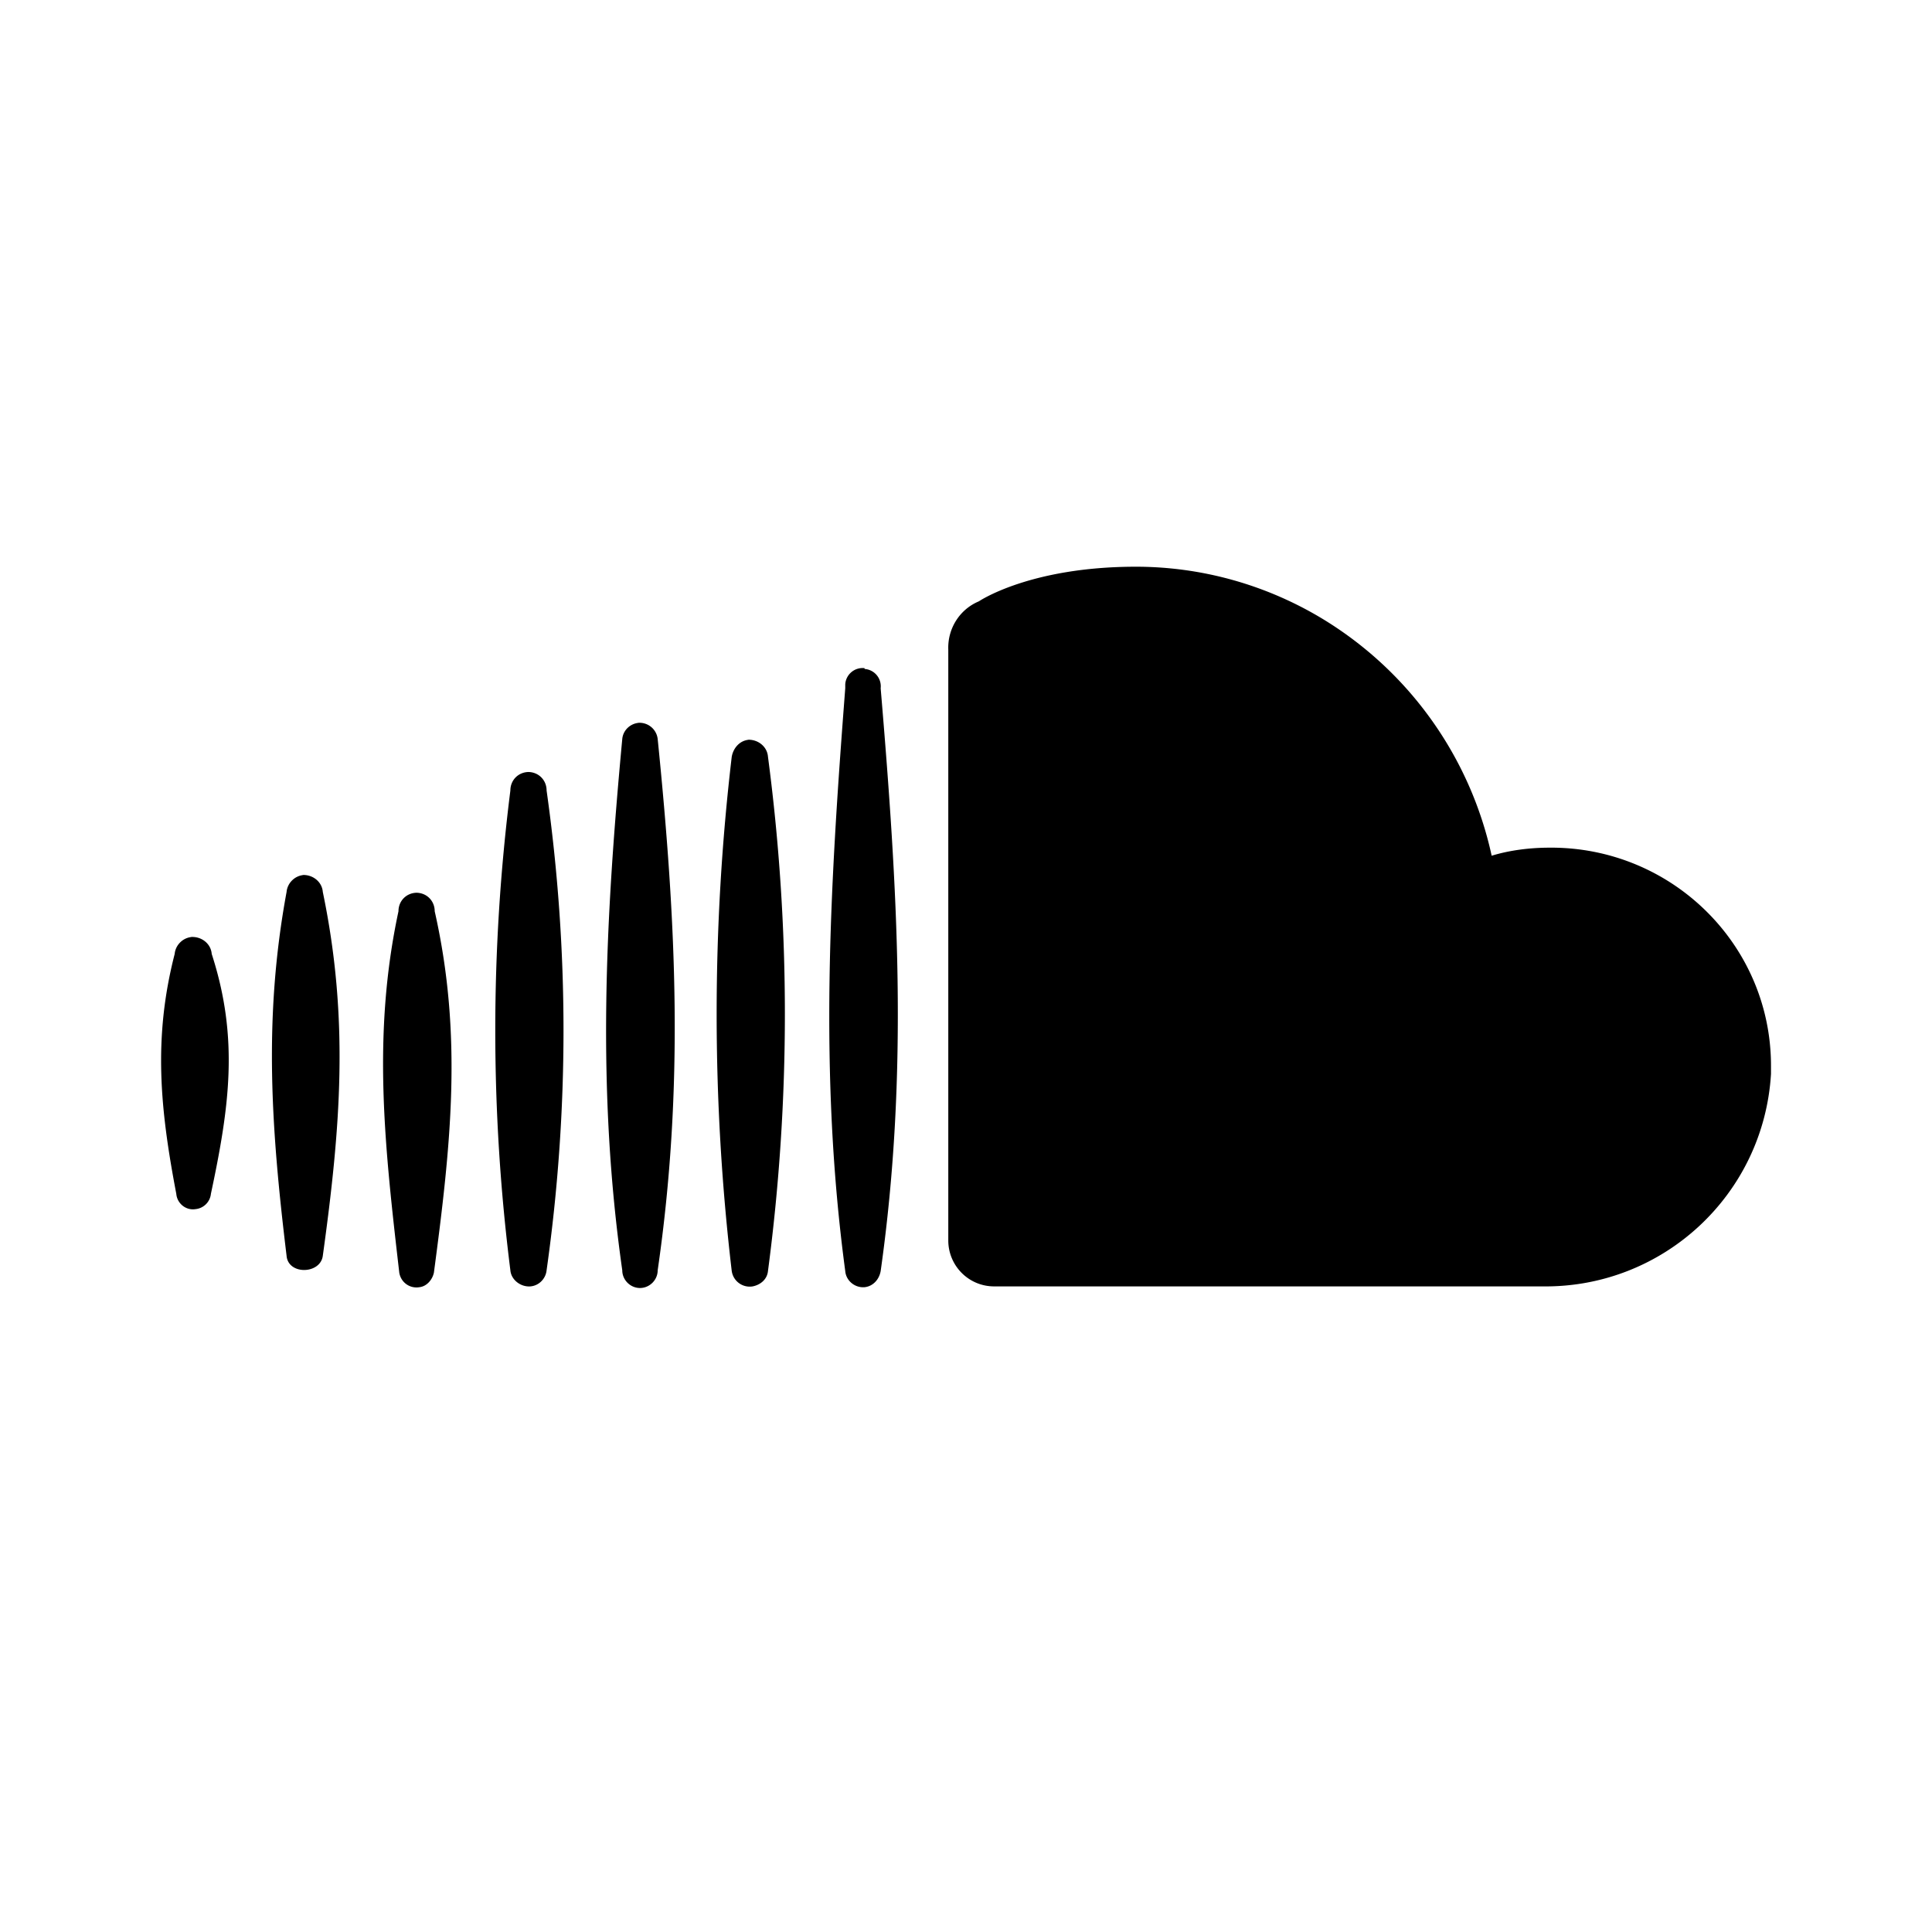 <svg xmlns="http://www.w3.org/2000/svg" width="24" height="24"><!--Boxicons v3.0 https://boxicons.com | License  https://docs.boxicons.com/free--><path d="M5.18 11.09c-.13 0-.23.1-.23.23-.33 1.54-.17 2.93.01 4.49.02.12.13.2.25.18.09-.01.16-.09.18-.18.21-1.58.36-2.94.01-4.49 0-.13-.1-.23-.23-.23Zm-2.8.55c-.11.01-.2.1-.21.21-.27 1.05-.18 1.93.02 2.98.01.12.12.21.24.19.1-.01.18-.09.19-.19.23-1.08.35-1.93.01-2.98-.01-.13-.13-.22-.26-.21Zm1.39-.77c-.11.01-.2.1-.21.21-.29 1.57-.19 2.95 0 4.52.02.24.42.23.45 0 .22-1.59.33-2.93 0-4.52-.01-.13-.13-.22-.26-.21Zm2.8-1.28c-.13 0-.23.1-.23.23-.25 1.98-.25 3.98 0 5.96.01.12.13.21.25.2.11-.01.19-.1.2-.2.28-1.98.28-3.98 0-5.96 0-.13-.1-.23-.23-.23Zm12.68.94c-.24 0-.49.03-.72.1a4.58 4.58 0 0 0-2.13-2.96c-.69-.41-1.48-.63-2.29-.63-1.32 0-1.95.43-1.95.43-.24.1-.39.34-.38.6v7.34c0 .31.25.57.57.57h6.81c1.5.02 2.75-1.14 2.84-2.64v-.1c0-1.51-1.24-2.72-2.75-2.71M7.93 8.98c-.1.01-.19.09-.2.2-.21 2.25-.32 4.35 0 6.6 0 .12.1.22.22.22s.22-.1.22-.22c.33-2.28.23-4.32 0-6.6a.227.227 0 0 0-.25-.2Zm2.81-.68a.216.216 0 0 0-.24.2v.05c-.19 2.47-.33 4.78 0 7.24.01.12.12.21.24.2.1-.01.18-.09.2-.2.35-2.48.21-4.75 0-7.24a.216.216 0 0 0-.2-.24Zm-1.44.89c-.11.01-.19.1-.21.21-.25 2.12-.25 4.27 0 6.39.02.13.14.21.26.19.1-.02.18-.09.19-.19.28-2.12.28-4.27 0-6.39-.01-.13-.13-.22-.26-.21Z" class="b"/></svg>